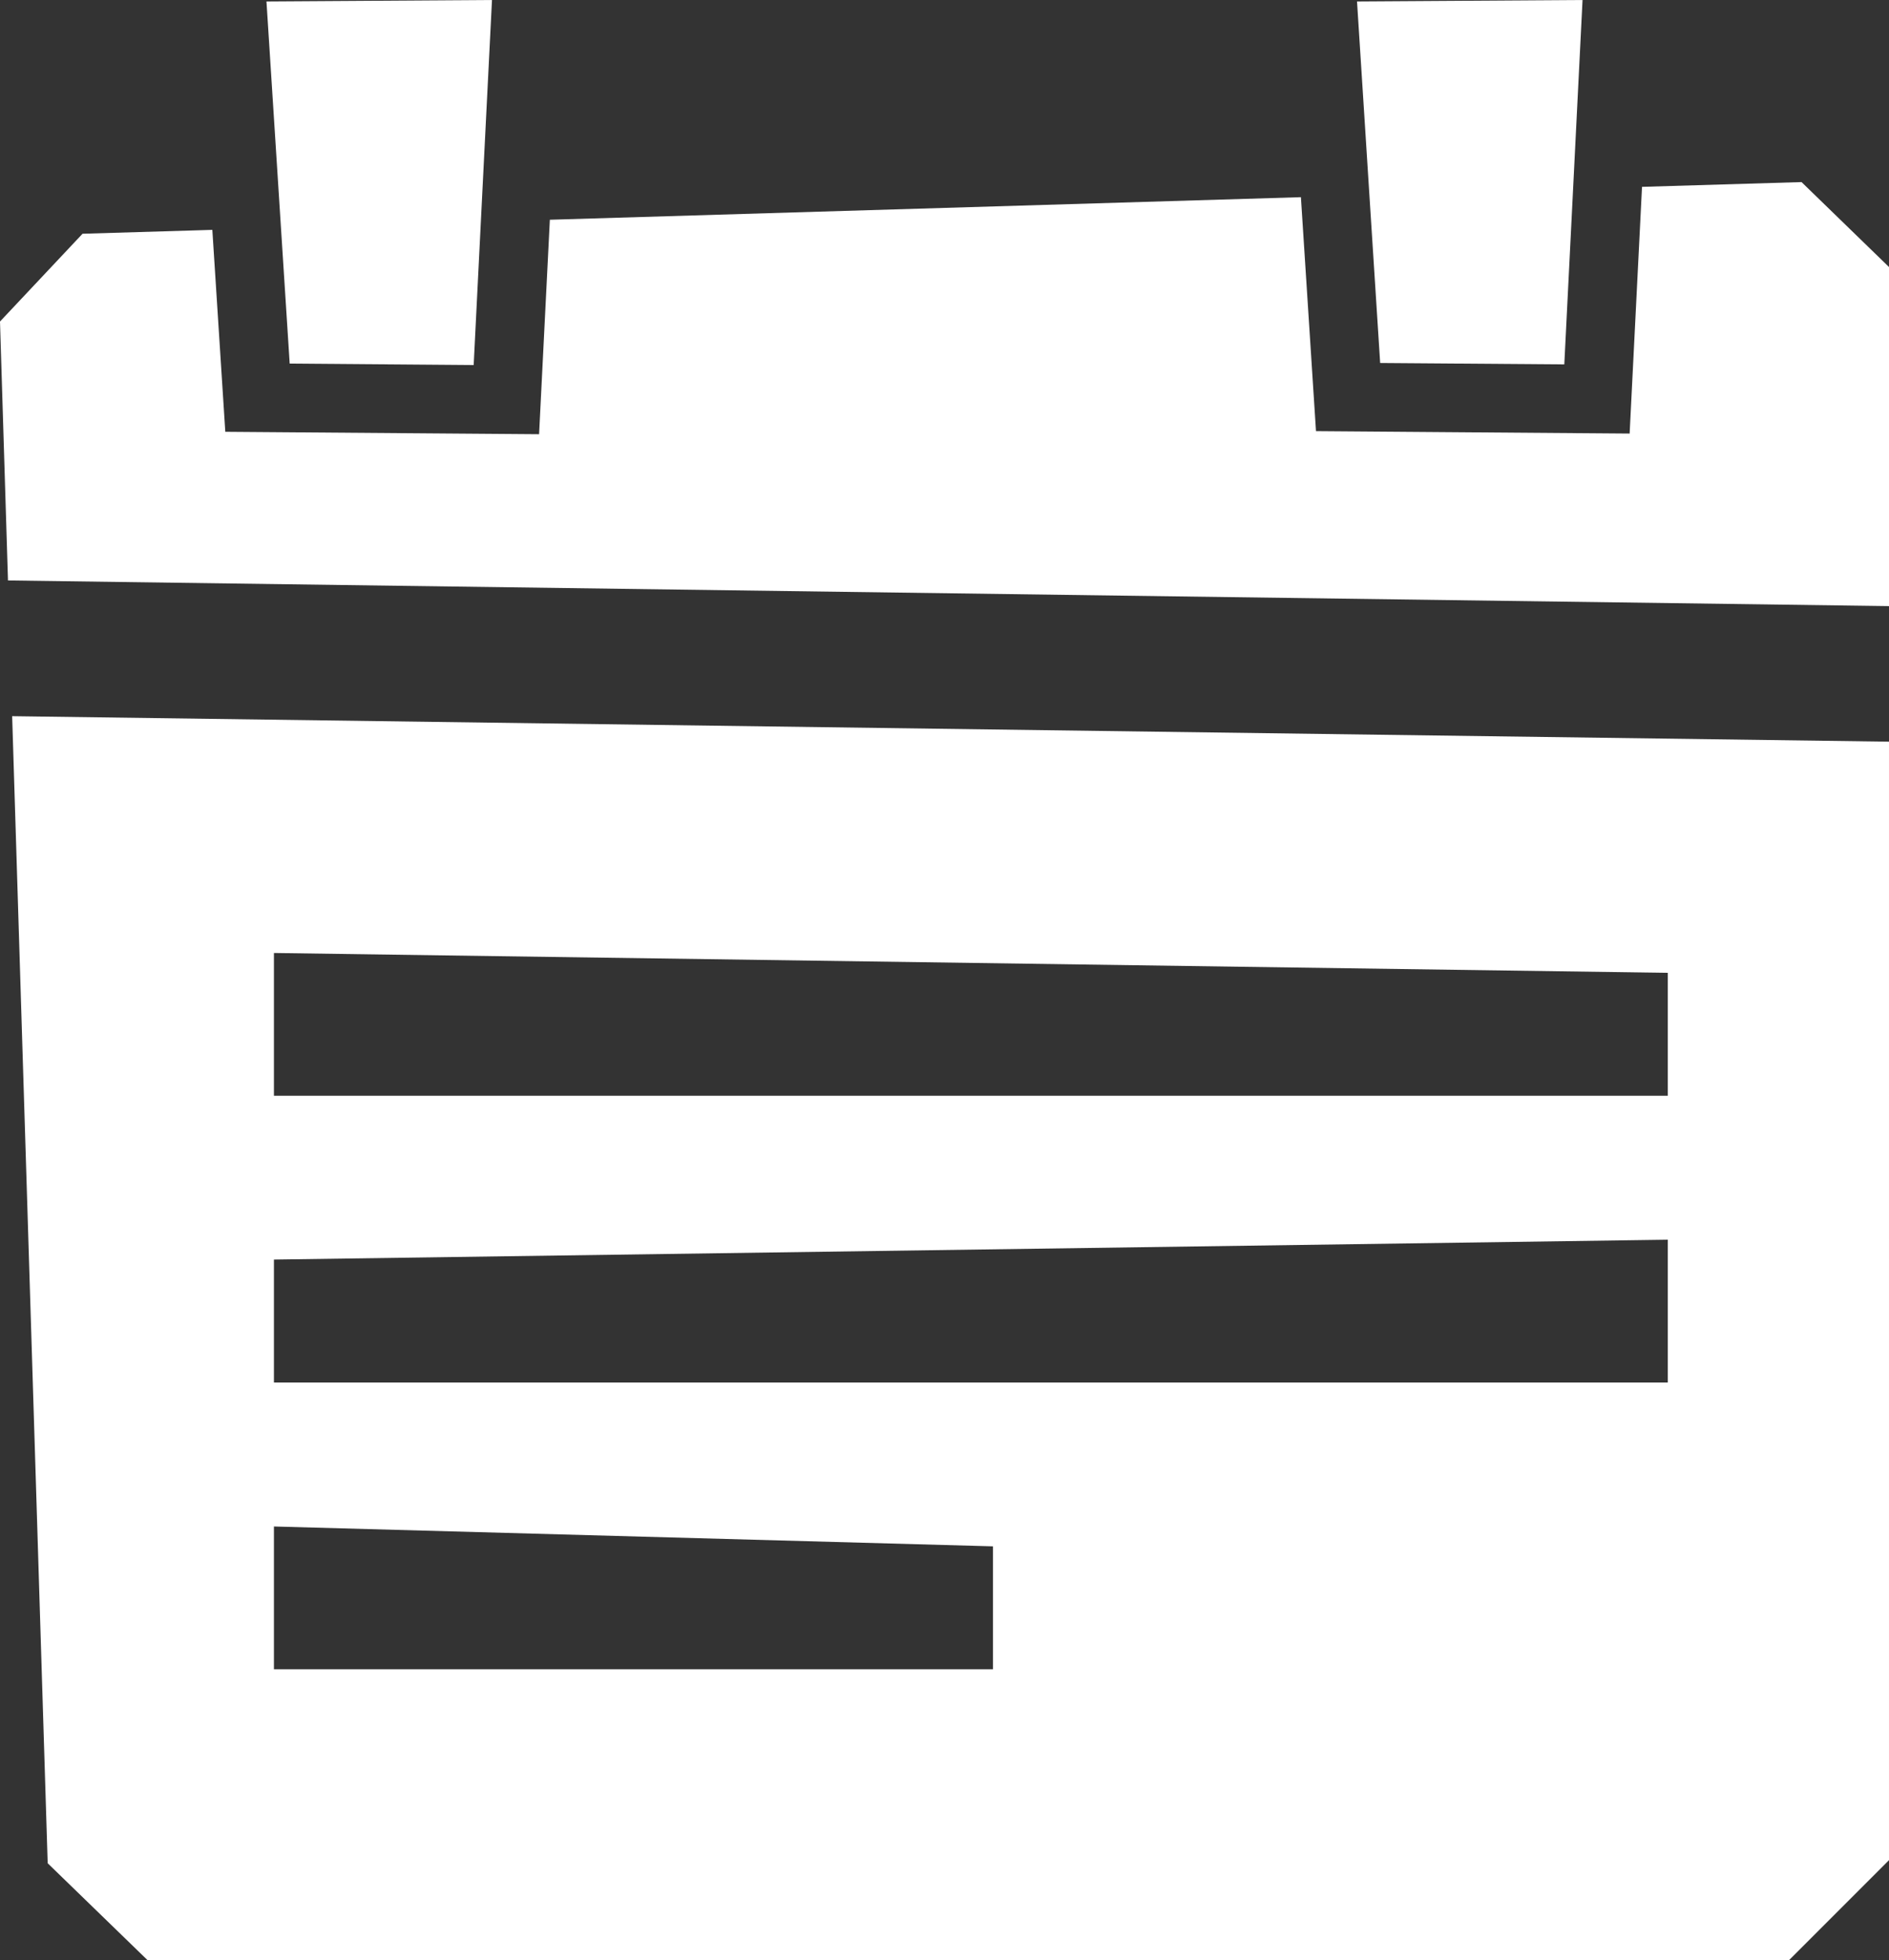<?xml version="1.0" encoding="UTF-8"?>
<svg id="Layer_1" data-name="Layer 1" xmlns="http://www.w3.org/2000/svg" viewBox="0 0 257.9 267.54">
  <rect x="0" y="0" width="257.9" height="267.54" fill="#333333" stroke="none"/>
  <defs>
    <style>
      .cls-1 {
        fill: #fff;
        stroke-width: 0px;
      }
    </style>
  </defs>
  <g>
    <path class="cls-1" d="m257.9,36.47v46.25L1.09,79.22,0,43.88c4.4-4.68,6.87-7.3,11.27-11.98l17.72-.53,1.77,27.56,42.84.33,1.47-29.27,102.54-3.08,2.06,31.93,42.82.33,1.69-33.67,21.78-.65c4.7,4.57,7.27,7.05,11.97,11.62Z"/>
    <path class="cls-1" d="m1.66,97.74l4.85,156.55c5.3,5.14,8.36,8.11,13.66,13.25h224.06c5.34-5.34,8.33-8.33,13.67-13.67V101.22L1.66,97.74Zm133.91,130.08H37.4v-19.49l98.17,2.71v16.78Zm92.13-39.14H37.4v-16.78l190.3-2.71v19.49Zm0-39.13H37.4v-19.49l190.3,2.71v16.78Z"/>
  </g>
  <polygon class="cls-1" points="216.06 0 214.77 25.79 213.57 49.73 188.43 49.54 186.96 26.62 185.27 .2 216.06 0"/>
  <polygon class="cls-1" points="67.17 0 65.65 30.26 64.67 49.82 39.55 49.62 38.36 31.09 36.38 .2 67.17 0"/>
</svg>